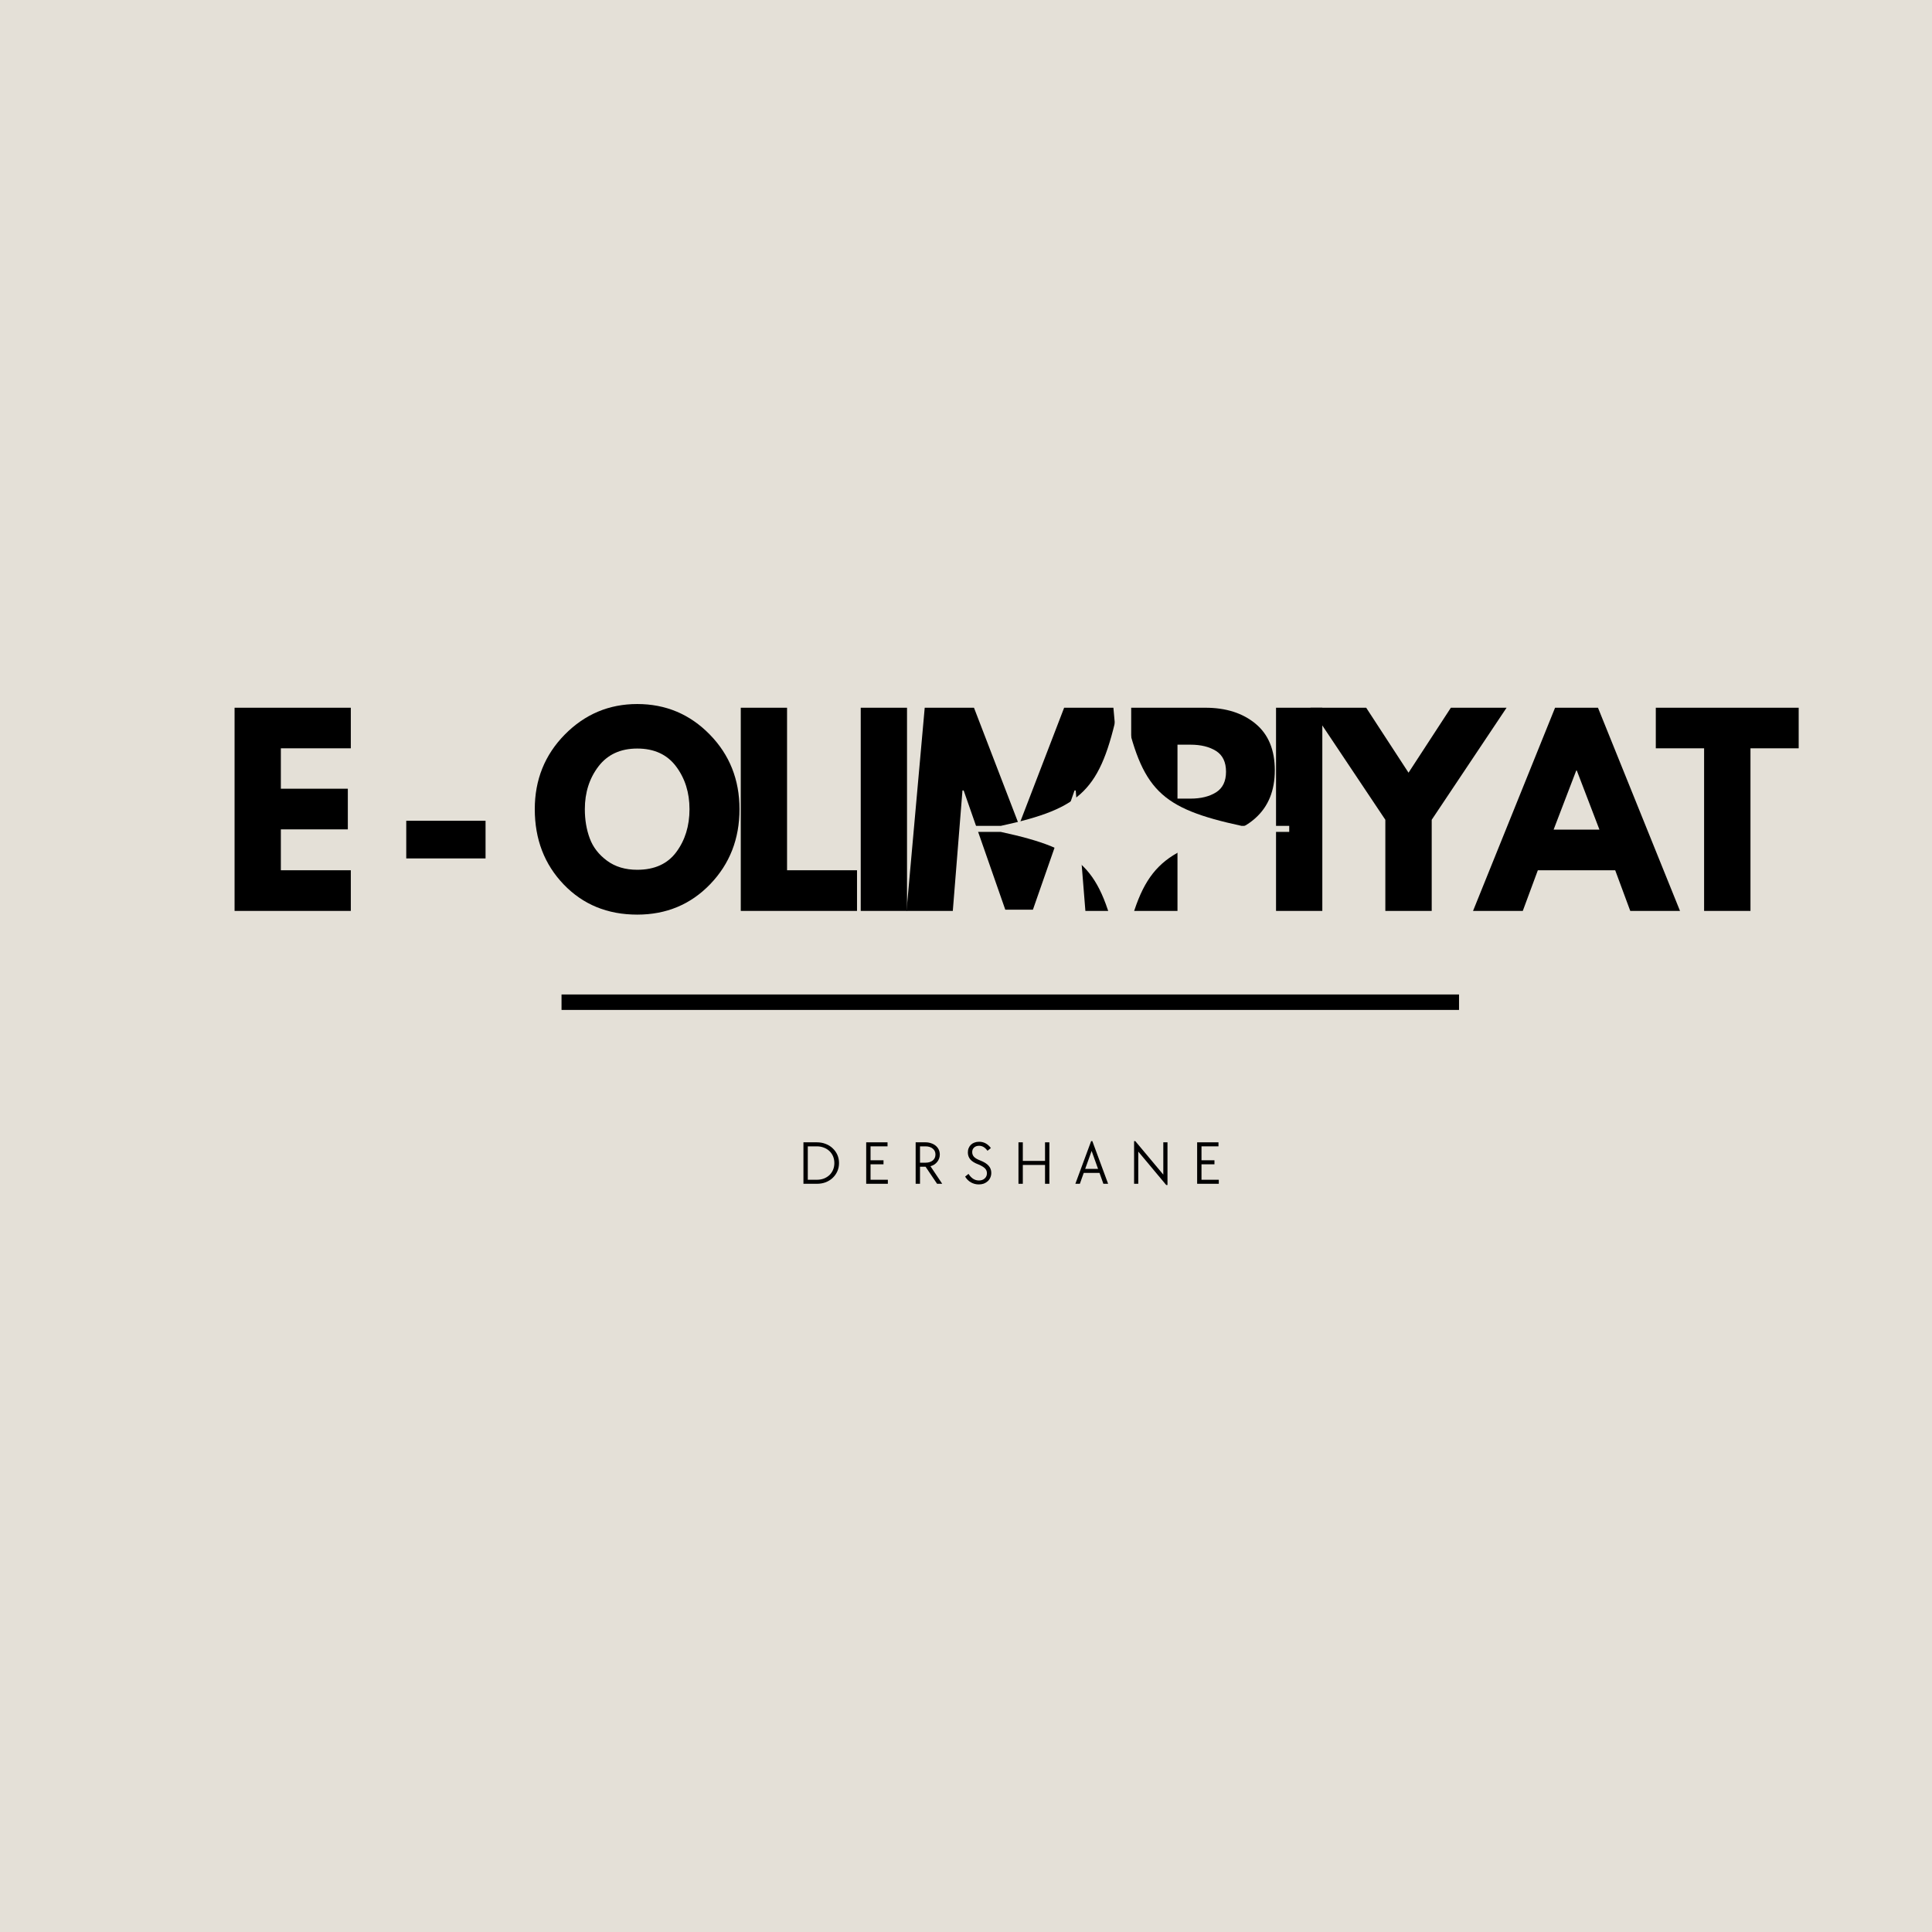 <svg xmlns="http://www.w3.org/2000/svg" xmlns:xlink="http://www.w3.org/1999/xlink" width="500" zoomAndPan="magnify" viewBox="0 0 375 375" height="500" preserveAspectRatio="xMidYMid meet" version="1.0"><defs><g/><clipPath id="0bbd82ee85"><path d="M 187.5 128.582 L 250.5 128.582 L 250.5 193.082 L 187.5 193.082 Z M 187.5 128.582 " clip-rule="nonzero"/></clipPath></defs><rect x="-37.5" width="450" fill="#ffffff" y="-37.5" height="450" fill-opacity="1"/><rect x="-37.5" width="450" fill="#e4e0d7" y="-37.5" height="450" fill-opacity="1"/><g fill="#000000" fill-opacity="1"><g transform="translate(42.655, 176.808)"><g><path d="M 25.438 -39.438 L 25.438 -31.562 L 11.859 -31.562 L 11.859 -23.719 L 24.859 -23.719 L 24.859 -15.828 L 11.859 -15.828 L 11.859 -7.891 L 25.438 -7.891 L 25.438 0 L 2.875 0 L 2.875 -39.438 Z M 25.438 -39.438 "/></g></g></g><g fill="#000000" fill-opacity="1"><g transform="translate(66.656, 176.808)"><g/></g></g><g fill="#000000" fill-opacity="1"><g transform="translate(75.979, 176.808)"><g><path d="M 2.875 -17.5 L 18.266 -17.5 L 18.266 -10.188 L 2.875 -10.188 Z M 2.875 -17.5 "/></g></g></g><g fill="#000000" fill-opacity="1"><g transform="translate(93.383, 176.808)"><g/></g></g><g fill="#000000" fill-opacity="1"><g transform="translate(102.706, 176.808)"><g><path d="M 1.094 -19.75 C 1.094 -25.457 3.035 -30.285 6.922 -34.234 C 10.816 -38.18 15.504 -40.156 20.984 -40.156 C 26.504 -40.156 31.191 -38.188 35.047 -34.25 C 38.898 -30.32 40.828 -25.488 40.828 -19.75 C 40.828 -13.977 38.93 -9.125 35.141 -5.188 C 31.348 -1.25 26.629 0.719 20.984 0.719 C 15.211 0.719 10.453 -1.234 6.703 -5.141 C 2.961 -9.047 1.094 -13.914 1.094 -19.75 Z M 10.812 -19.75 C 10.812 -17.676 11.129 -15.785 11.766 -14.078 C 12.398 -12.367 13.516 -10.926 15.109 -9.75 C 16.703 -8.57 18.66 -7.984 20.984 -7.984 C 24.336 -7.984 26.863 -9.129 28.562 -11.422 C 30.27 -13.723 31.125 -16.5 31.125 -19.75 C 31.125 -22.969 30.254 -25.734 28.516 -28.047 C 26.785 -30.359 24.273 -31.516 20.984 -31.516 C 17.734 -31.516 15.223 -30.359 13.453 -28.047 C 11.691 -25.734 10.812 -22.969 10.812 -19.75 Z M 10.812 -19.75 "/></g></g></g><g fill="#000000" fill-opacity="1"><g transform="translate(140.908, 176.808)"><g><path d="M 11.859 -39.438 L 11.859 -7.891 L 25.438 -7.891 L 25.438 0 L 2.875 0 L 2.875 -39.438 Z M 11.859 -39.438 "/></g></g></g><g fill="#000000" fill-opacity="1"><g transform="translate(164.192, 176.808)"><g><path d="M 11.859 -39.438 L 11.859 0 L 2.875 0 L 2.875 -39.438 Z M 11.859 -39.438 "/></g></g></g><g fill="#000000" fill-opacity="1"><g transform="translate(175.189, 176.808)"><g><path d="M 35.484 0 L 33.609 -23.375 L 33.375 -23.375 L 25.297 -0.234 L 19.938 -0.234 L 11.859 -23.375 L 11.625 -23.375 L 9.75 0 L 0.766 0 L 4.297 -39.438 L 13.859 -39.438 L 22.609 -16.688 L 31.359 -39.438 L 40.922 -39.438 L 44.469 0 Z M 35.484 0 "/></g></g></g><g fill="#000000" fill-opacity="1"><g transform="translate(216.69, 176.808)"><g><path d="M 2.875 -39.438 L 17.266 -39.438 C 21.273 -39.438 24.523 -38.398 27.016 -36.328 C 29.504 -34.266 30.75 -31.254 30.75 -27.297 C 30.75 -23.348 29.488 -20.25 26.969 -18 C 24.445 -15.75 21.211 -14.625 17.266 -14.625 L 11.859 -14.625 L 11.859 0 L 2.875 0 Z M 11.859 -21.797 L 14.391 -21.797 C 16.398 -21.797 18.051 -22.203 19.344 -23.016 C 20.633 -23.828 21.281 -25.16 21.281 -27.016 C 21.281 -28.891 20.633 -30.234 19.344 -31.047 C 18.051 -31.859 16.398 -32.266 14.391 -32.266 L 11.859 -32.266 Z M 11.859 -21.797 "/></g></g></g><g fill="#000000" fill-opacity="1"><g transform="translate(244.803, 176.808)"><g><path d="M 11.859 -39.438 L 11.859 0 L 2.875 0 L 2.875 -39.438 Z M 11.859 -39.438 "/></g></g></g><g fill="#000000" fill-opacity="1"><g transform="translate(255.8, 176.808)"><g><path d="M -1.438 -39.438 L 9.375 -39.438 L 17.594 -26.828 L 25.812 -39.438 L 36.625 -39.438 L 22.094 -17.688 L 22.094 0 L 13.094 0 L 13.094 -17.688 Z M -1.438 -39.438 "/></g></g></g><g fill="#000000" fill-opacity="1"><g transform="translate(287.26, 176.808)"><g><path d="M 22.906 -39.438 L 38.828 0 L 29.172 0 L 26.25 -7.891 L 11.234 -7.891 L 8.312 0 L -1.344 0 L 14.578 -39.438 Z M 23.188 -15.781 L 18.797 -27.25 L 18.688 -27.25 L 14.297 -15.781 Z M 23.188 -15.781 "/></g></g></g><g fill="#000000" fill-opacity="1"><g transform="translate(321.015, 176.808)"><g><path d="M 0.375 -31.562 L 0.375 -39.438 L 28.109 -39.438 L 28.109 -31.562 L 18.75 -31.562 L 18.75 0 L 9.75 0 L 9.75 -31.562 Z M 0.375 -31.562 "/></g></g></g><g clip-path="url(#0bbd82ee85)"><path fill="#e4e0d7" d="M 250.238 160.301 L 240.984 160.301 C 225.145 156.875 221.621 153.34 218.195 137.477 L 218.195 128.586 L 217.023 128.586 L 217.023 137.57 C 213.605 153.355 210.062 156.883 194.258 160.301 L 187.504 160.301 L 187.504 161.473 L 194.258 161.473 C 210.062 164.895 213.605 168.422 217.023 184.203 L 217.023 193.023 L 218.195 193.023 L 218.195 184.297 C 221.621 168.434 225.145 164.902 240.984 161.473 L 250.238 161.473 Z M 250.238 160.301 " fill-opacity="1" fill-rule="nonzero"/></g><g fill="#000000" fill-opacity="1"><g transform="translate(154.87, 229.771)"><g><path d="M 1.078 -8.047 L 3.703 -8.047 C 4.316 -8.047 4.883 -7.941 5.406 -7.734 C 5.926 -7.535 6.375 -7.254 6.75 -6.891 C 7.133 -6.535 7.438 -6.113 7.656 -5.625 C 7.875 -5.133 7.984 -4.598 7.984 -4.016 C 7.984 -3.441 7.875 -2.91 7.656 -2.422 C 7.438 -1.93 7.133 -1.504 6.75 -1.141 C 6.375 -0.785 5.926 -0.504 5.406 -0.297 C 4.883 -0.098 4.316 0 3.703 0 L 1.078 0 Z M 3.703 -0.781 C 4.18 -0.781 4.629 -0.859 5.047 -1.016 C 5.461 -1.18 5.82 -1.406 6.125 -1.688 C 6.426 -1.977 6.66 -2.32 6.828 -2.719 C 6.992 -3.113 7.078 -3.547 7.078 -4.016 C 7.078 -4.492 6.992 -4.93 6.828 -5.328 C 6.66 -5.723 6.426 -6.062 6.125 -6.344 C 5.82 -6.633 5.461 -6.859 5.047 -7.016 C 4.629 -7.18 4.18 -7.266 3.703 -7.266 L 1.922 -7.266 L 1.922 -0.781 Z M 3.703 -0.781 "/></g></g></g><g fill="#000000" fill-opacity="1"><g transform="translate(167.05, 229.771)"><g><path d="M 1.078 -8.047 L 5.219 -8.047 L 5.219 -7.266 L 1.922 -7.266 L 1.922 -4.562 L 4.438 -4.562 L 4.438 -3.781 L 1.922 -3.781 L 1.922 -0.781 L 5.281 -0.781 L 5.281 0 L 1.078 0 Z M 1.078 -8.047 "/></g></g></g><g fill="#000000" fill-opacity="1"><g transform="translate(176.65, 229.771)"><g><path d="M 1.078 -8.047 L 3 -8.047 C 3.395 -8.047 3.766 -7.984 4.109 -7.859 C 4.453 -7.742 4.742 -7.582 4.984 -7.375 C 5.234 -7.164 5.426 -6.914 5.562 -6.625 C 5.695 -6.332 5.766 -6.016 5.766 -5.672 C 5.766 -5.391 5.719 -5.129 5.625 -4.891 C 5.539 -4.648 5.414 -4.43 5.25 -4.234 C 5.094 -4.035 4.898 -3.863 4.672 -3.719 C 4.453 -3.582 4.211 -3.477 3.953 -3.406 L 6.234 0 L 5.234 0 L 3 -3.312 L 1.922 -3.312 L 1.922 0 L 1.078 0 Z M 3 -4.094 C 3.57 -4.094 4.035 -4.234 4.391 -4.516 C 4.742 -4.805 4.922 -5.195 4.922 -5.688 C 4.922 -6.164 4.742 -6.547 4.391 -6.828 C 4.035 -7.117 3.57 -7.266 3 -7.266 L 1.922 -7.266 L 1.922 -4.094 Z M 3 -4.094 "/></g></g></g><g fill="#000000" fill-opacity="1"><g transform="translate(186.97, 229.771)"><g><path d="M 3.016 0.125 C 2.473 0.125 1.969 -0.004 1.5 -0.266 C 1.039 -0.523 0.66 -0.898 0.359 -1.391 L 1.016 -1.922 C 1.566 -1.066 2.238 -0.641 3.031 -0.641 C 3.5 -0.641 3.875 -0.77 4.156 -1.031 C 4.445 -1.289 4.594 -1.629 4.594 -2.047 C 4.594 -2.422 4.461 -2.738 4.203 -3 C 3.941 -3.258 3.523 -3.508 2.953 -3.75 C 2.223 -4.02 1.695 -4.344 1.375 -4.719 C 1.051 -5.102 0.891 -5.555 0.891 -6.078 C 0.891 -6.391 0.941 -6.672 1.047 -6.922 C 1.148 -7.18 1.297 -7.398 1.484 -7.578 C 1.68 -7.766 1.91 -7.906 2.172 -8 C 2.441 -8.102 2.742 -8.156 3.078 -8.156 C 3.992 -8.156 4.754 -7.75 5.359 -6.938 L 4.703 -6.406 C 4.461 -6.738 4.207 -6.984 3.938 -7.141 C 3.676 -7.297 3.383 -7.375 3.062 -7.375 C 2.656 -7.375 2.332 -7.258 2.094 -7.031 C 1.852 -6.812 1.734 -6.516 1.734 -6.141 C 1.734 -5.785 1.852 -5.477 2.094 -5.219 C 2.332 -4.969 2.738 -4.734 3.312 -4.516 C 4.039 -4.234 4.578 -3.895 4.922 -3.5 C 5.266 -3.113 5.438 -2.656 5.438 -2.125 C 5.438 -1.789 5.375 -1.484 5.25 -1.203 C 5.133 -0.93 4.969 -0.695 4.75 -0.5 C 4.531 -0.301 4.273 -0.145 3.984 -0.031 C 3.691 0.07 3.367 0.125 3.016 0.125 Z M 3.016 0.125 "/></g></g></g><g fill="#000000" fill-opacity="1"><g transform="translate(196.606, 229.771)"><g><path d="M 1.078 -8.047 L 1.922 -8.047 L 1.922 -4.438 L 6.234 -4.438 L 6.234 -8.047 L 7.078 -8.047 L 7.078 0 L 6.234 0 L 6.234 -3.656 L 1.922 -3.656 L 1.922 0 L 1.078 0 Z M 1.078 -8.047 "/></g></g></g><g fill="#000000" fill-opacity="1"><g transform="translate(208.367, 229.771)"><g><path d="M 3.422 -8.281 L 3.656 -8.281 L 6.719 0 L 5.797 0 L 5.047 -2.109 L 1.984 -2.109 L 1.234 0 L 0.359 0 Z M 4.766 -2.891 L 3.516 -6.375 L 2.266 -2.891 Z M 4.766 -2.891 "/></g></g></g><g fill="#000000" fill-opacity="1"><g transform="translate(219.047, 229.771)"><g><path d="M 1.891 -6.25 L 1.891 0 L 1.078 0 L 1.078 -8.281 L 1.312 -8.281 L 6.75 -1.781 L 6.75 -8.047 L 7.562 -8.047 L 7.562 0.234 L 7.312 0.234 Z M 1.891 -6.25 "/></g></g></g><g fill="#000000" fill-opacity="1"><g transform="translate(231.287, 229.771)"><g><path d="M 1.078 -8.047 L 5.219 -8.047 L 5.219 -7.266 L 1.922 -7.266 L 1.922 -4.562 L 4.438 -4.562 L 4.438 -3.781 L 1.922 -3.781 L 1.922 -0.781 L 5.281 -0.781 L 5.281 0 L 1.078 0 Z M 1.078 -8.047 "/></g></g></g><path stroke-linecap="butt" transform="matrix(0.75, 0, 0, 0.75, 108.992, 193.026)" fill="none" stroke-linejoin="miter" d="M 0.001 2.001 L 232.271 2.001 " stroke="#000000" stroke-width="4" stroke-opacity="1" stroke-miterlimit="4"/></svg>